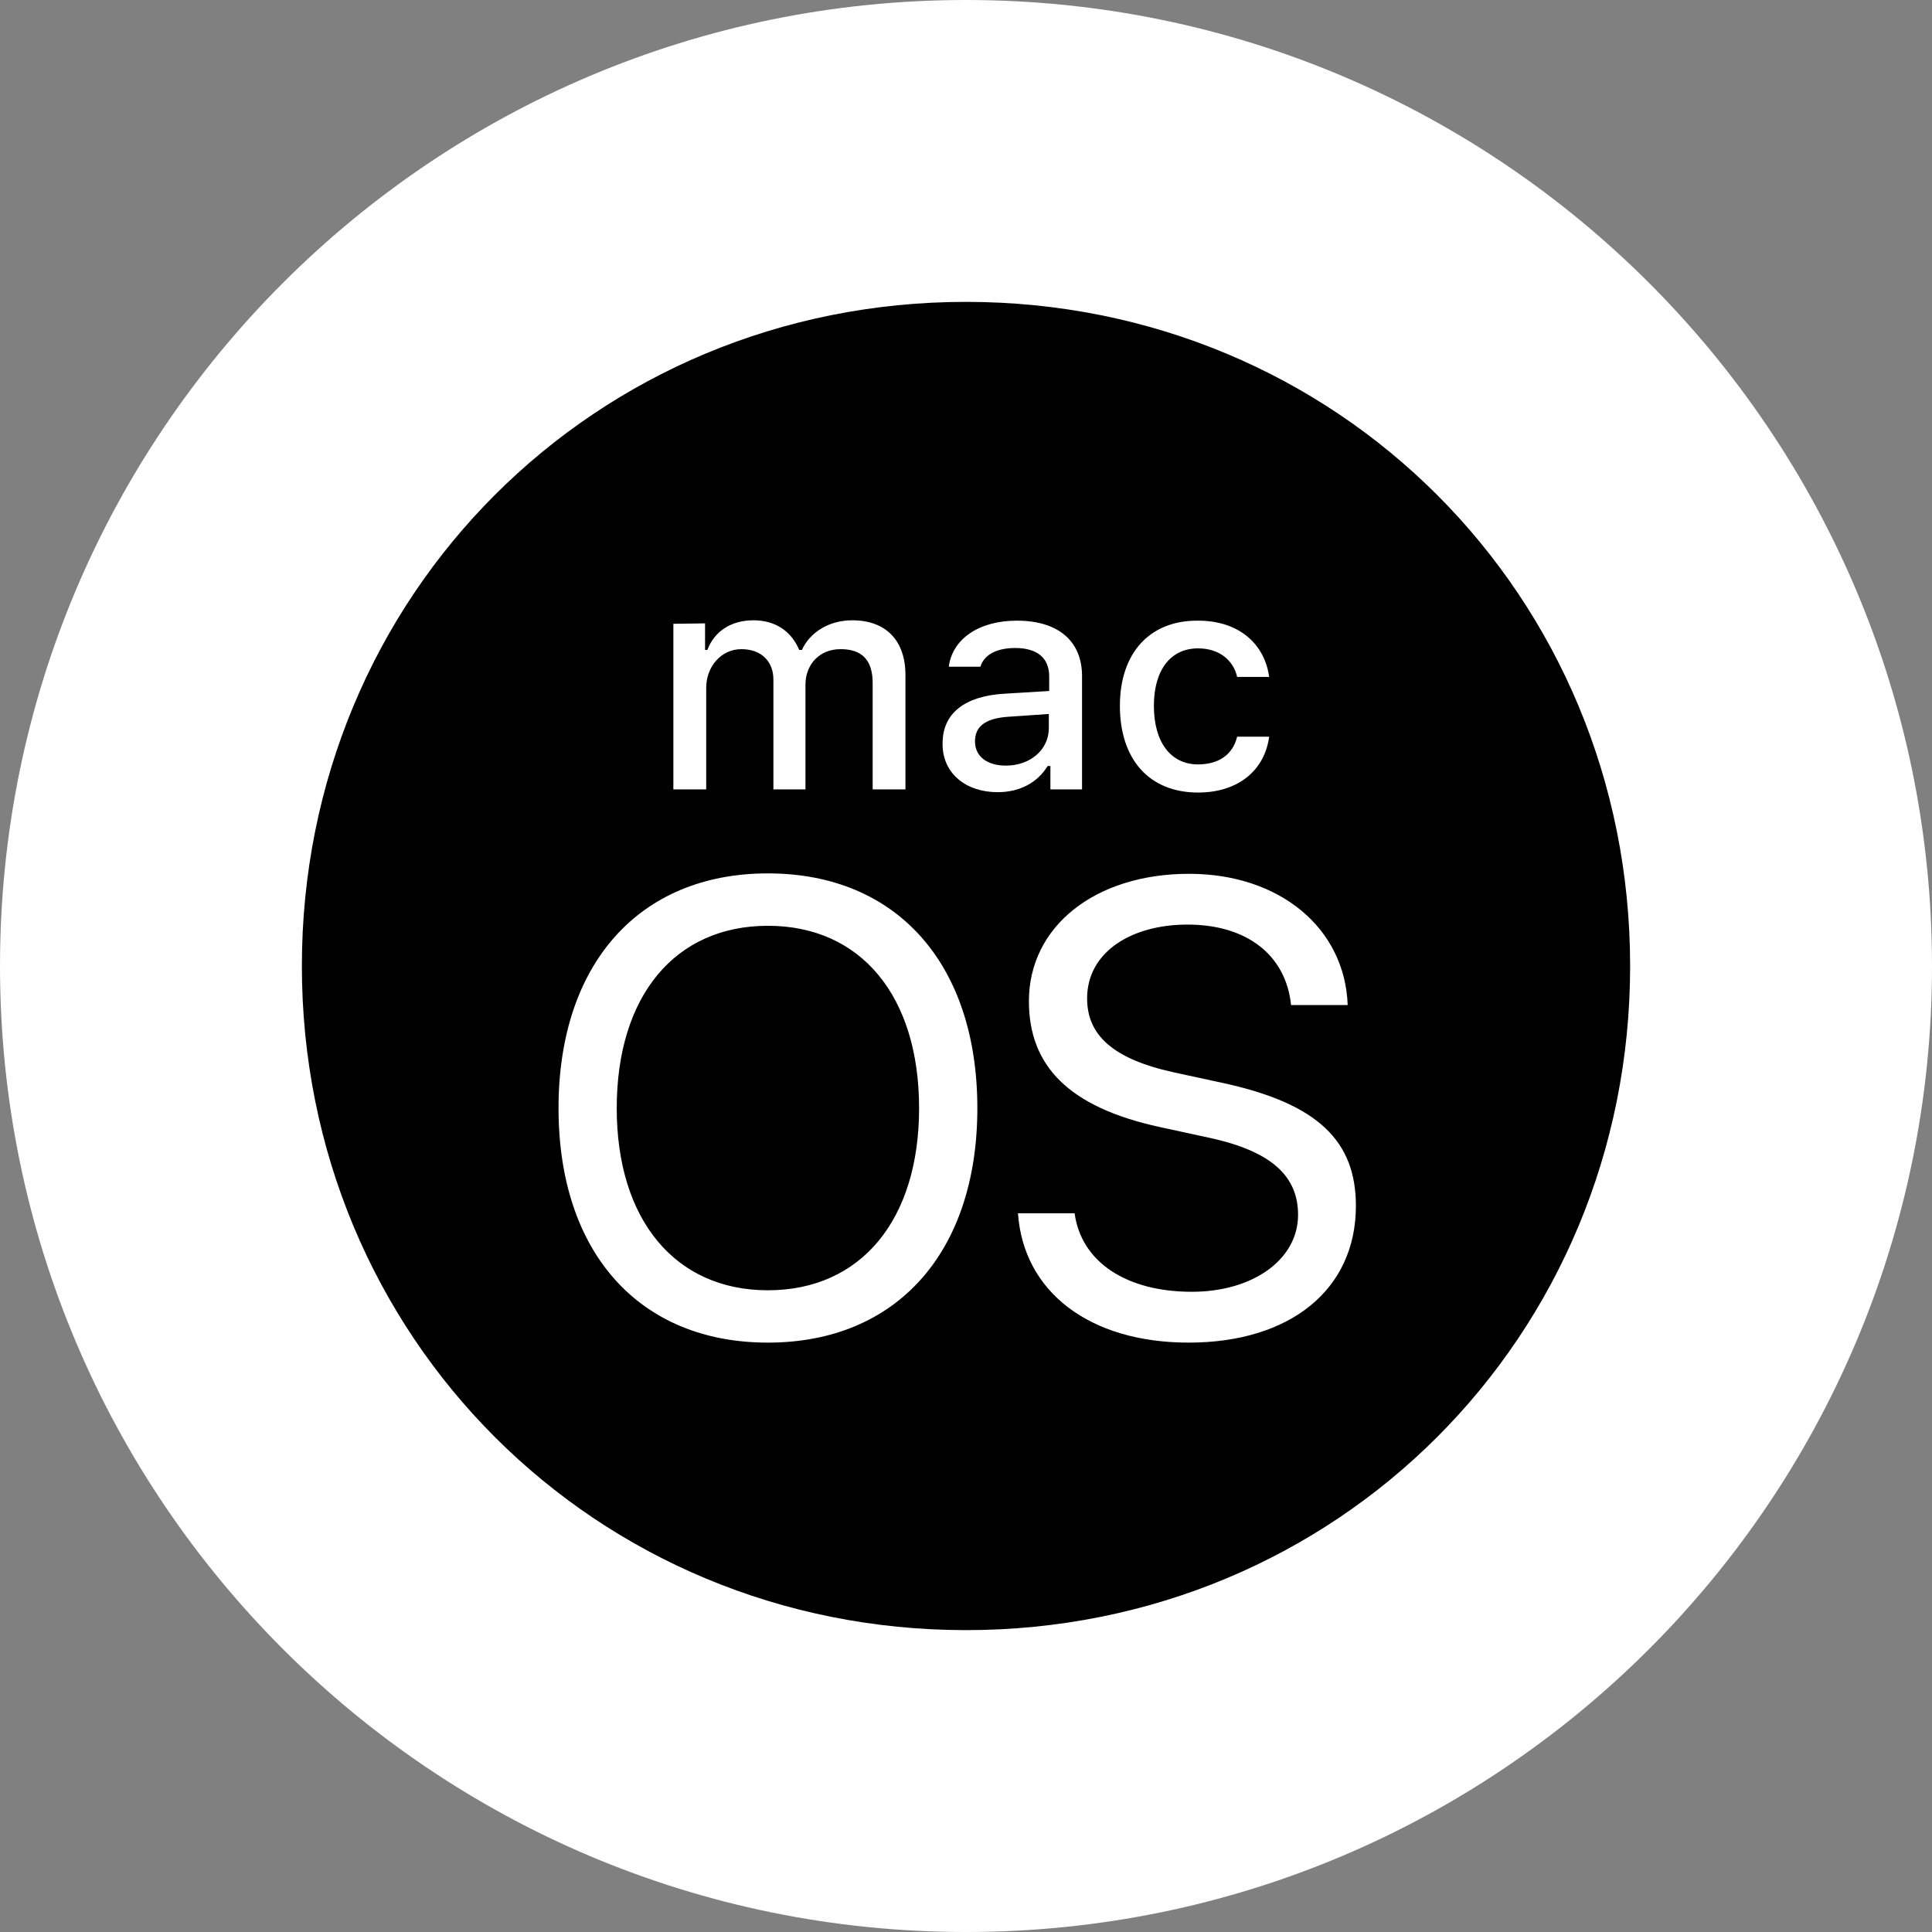 <svg width="32" height="32" viewBox="0 0 32 32" fill="none" xmlns="http://www.w3.org/2000/svg">
<rect x="0" y="0" width="32" height="32" fill="#808080" stroke="none"/>
<path d="M0 16C0 7.163 7.163 0 16 0V0C24.837 0 32 7.163 32 16V16C32 24.837 24.837 32 16 32V32C7.163 32 0 24.837 0 16V16Z" fill="white"/>
<g clip-path="url(#clip0_3509_49807)">
<path d="M15.223 18.355C15.223 20.206 14.259 21.371 12.719 21.371C11.179 21.371 10.215 20.199 10.215 18.355C10.215 16.498 11.179 15.334 12.719 15.334C14.259 15.334 15.223 16.498 15.223 18.355ZM17.372 11.826L16.699 11.872C16.317 11.898 16.149 12.034 16.149 12.279C16.149 12.538 16.362 12.681 16.66 12.681C17.068 12.681 17.372 12.415 17.372 12.059V11.826ZM27 16C27 22.141 22.141 27 16 27C9.859 27 5 22.141 5 16C5 9.859 9.859 5 16 5C22.141 5 27 9.859 27 16ZM18.549 11.691C18.549 12.584 19.041 13.127 19.843 13.127C20.523 13.127 20.95 12.745 21.021 12.202H20.491C20.419 12.499 20.186 12.661 19.843 12.661C19.391 12.661 19.112 12.292 19.112 11.691C19.112 11.095 19.391 10.739 19.843 10.739C20.206 10.739 20.432 10.947 20.491 11.212H21.021C20.95 10.681 20.536 10.28 19.843 10.28C19.041 10.274 18.549 10.817 18.549 11.691ZM11.153 10.332V13.075H11.697V11.393C11.697 11.037 11.949 10.752 12.279 10.752C12.603 10.752 12.81 10.947 12.81 11.257V13.075H13.341V11.341C13.341 11.011 13.567 10.752 13.923 10.752C14.279 10.752 14.454 10.934 14.454 11.315V13.075H14.997V11.179C14.997 10.61 14.674 10.274 14.117 10.274C13.735 10.274 13.418 10.468 13.282 10.765H13.237C13.114 10.468 12.855 10.274 12.48 10.274C12.111 10.274 11.833 10.455 11.716 10.765H11.678V10.325L11.153 10.332ZM16.188 18.355C16.188 15.968 14.855 14.466 12.719 14.466C10.584 14.466 9.251 15.968 9.251 18.355C9.251 20.743 10.584 22.238 12.719 22.238C14.855 22.238 16.188 20.736 16.188 18.355ZM16.524 13.121C16.887 13.121 17.184 12.965 17.352 12.687H17.398V13.075H17.922V11.199C17.922 10.623 17.534 10.28 16.841 10.28C16.213 10.28 15.774 10.584 15.715 11.043H16.239C16.298 10.843 16.511 10.733 16.815 10.733C17.184 10.733 17.378 10.901 17.378 11.205V11.445L16.634 11.49C15.981 11.529 15.612 11.813 15.612 12.312C15.605 12.803 15.993 13.121 16.524 13.121ZM22.458 19.973C22.458 18.905 21.837 18.284 20.271 17.941L19.436 17.76C18.407 17.534 18.006 17.126 18.006 16.537C18.006 15.774 18.731 15.314 19.669 15.314C20.652 15.314 21.299 15.819 21.384 16.647H22.322C22.276 15.372 21.196 14.473 19.695 14.473C18.135 14.473 17.042 15.347 17.042 16.582C17.042 17.65 17.695 18.336 19.203 18.666L20.038 18.847C21.079 19.073 21.5 19.494 21.5 20.122C21.5 20.859 20.756 21.396 19.74 21.396C18.659 21.396 17.909 20.905 17.799 20.096H16.861C16.951 21.396 18.045 22.238 19.688 22.238C21.364 22.238 22.458 21.364 22.458 19.973Z" fill="black"/>
</g>
<defs>
<clipPath id="clip0_3509_49807">
<rect width="22" height="22" fill="white" transform="translate(5 5)"/>
</clipPath>
</defs>
</svg>
